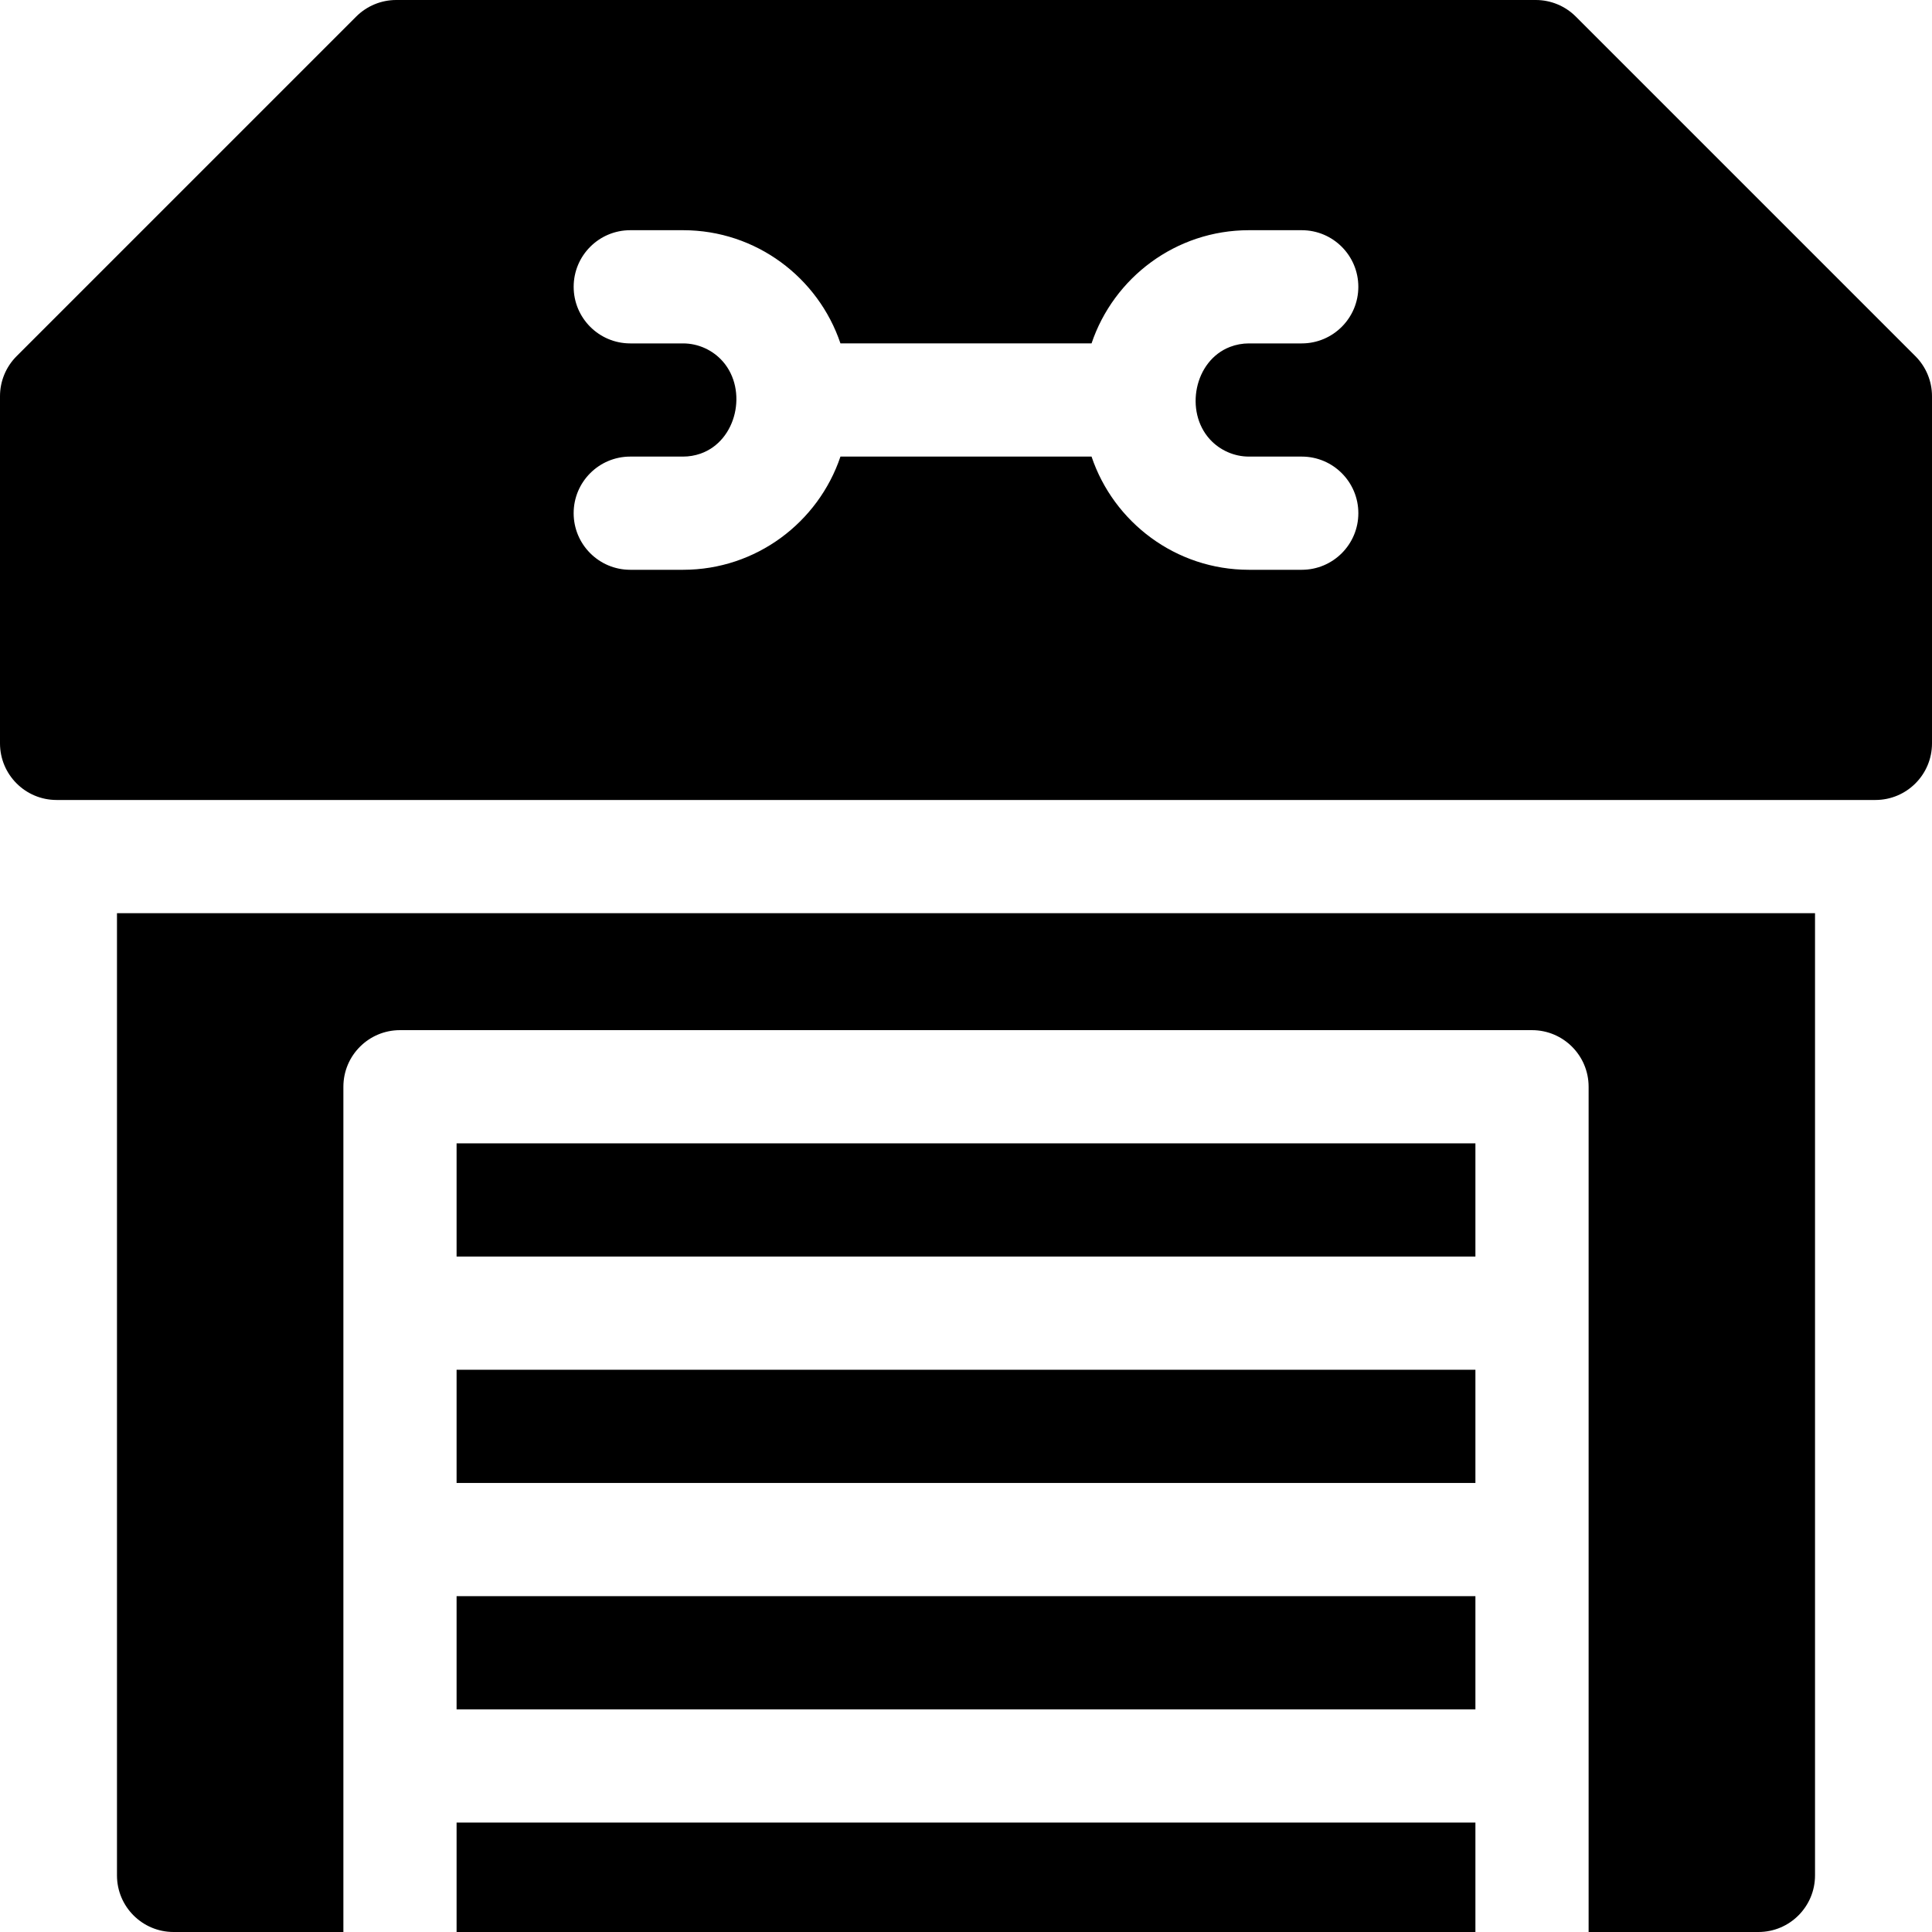 <?xml version="1.0" encoding="iso-8859-1"?>
<!-- Generator: Adobe Illustrator 21.0.0, SVG Export Plug-In . SVG Version: 6.00 Build 0)  -->
<svg xmlns="http://www.w3.org/2000/svg" xmlns:xlink="http://www.w3.org/1999/xlink" version="1.1" id="Capa_1" x="0px" y="0px" viewBox="0 0 512 512" style="enable-background:new 0 0 512 512;" xml:space="preserve" width="512" height="512">
<g>
	<rect x="121" y="483" width="270" height="29"/>
	<rect x="121" y="423" width="270" height="30"/>
	<rect x="121" y="303" width="270" height="30"/>
	<rect x="121" y="363" width="270" height="30"/>
	<path d="M507.606,94.396L417.604,4.394C414.791,1.581,410.976,0,406.997,0H105.003c-3.979,0-7.794,1.581-10.607,4.394L4.394,94.396   C1.58,97.209,0,101.024,0,105.002v92.002c0,8.284,6.716,15,15,15h482c8.284,0,15-6.716,15-15v-92.002   C512,101.024,510.42,97.209,507.606,94.396z M344.977,151h-14.001c-19.368,0-35.84-12.582-41.705-29.998h-66.542   C216.865,138.417,200.392,151,181.024,151h-14.001c-8.284,0-15-6.716-15-15s6.716-15,15-15h14.001c1.572,0,3.141-0.264,4.624-0.784   c9.64-3.381,12.548-16.824,5.924-24.408c-2.643-3.027-6.529-4.802-10.549-4.802c-0.135,0-13.996,0-13.996,0   c-8.284,0-15-6.716-15-15s6.716-15,15-15h13.997c19.367,0,35.84,12.582,41.704,29.998h66.542   c5.865-17.415,22.337-29.998,41.705-29.998h13.997c8.284,0,15,6.716,15,15s-6.716,15-15,15h-13.997   c-1.705,0-3.407,0.311-4.999,0.922c-9.491,3.639-12.107,17.12-5.324,24.522c2.637,2.877,6.419,4.551,10.323,4.551   c0.005,0,14.001,0,14.001,0c8.284,0,15,6.716,15,15S353.261,151,344.977,151z"/>
	<path d="M31,497c0,8.284,6.716,15,15,15h45V288c0-8.284,6.716-15,15-15h300c8.284,0,15,6.716,15,15v224h45c8.284,0,15-6.716,15-15   V242.004H31V497z"/>
</g>















</svg>
